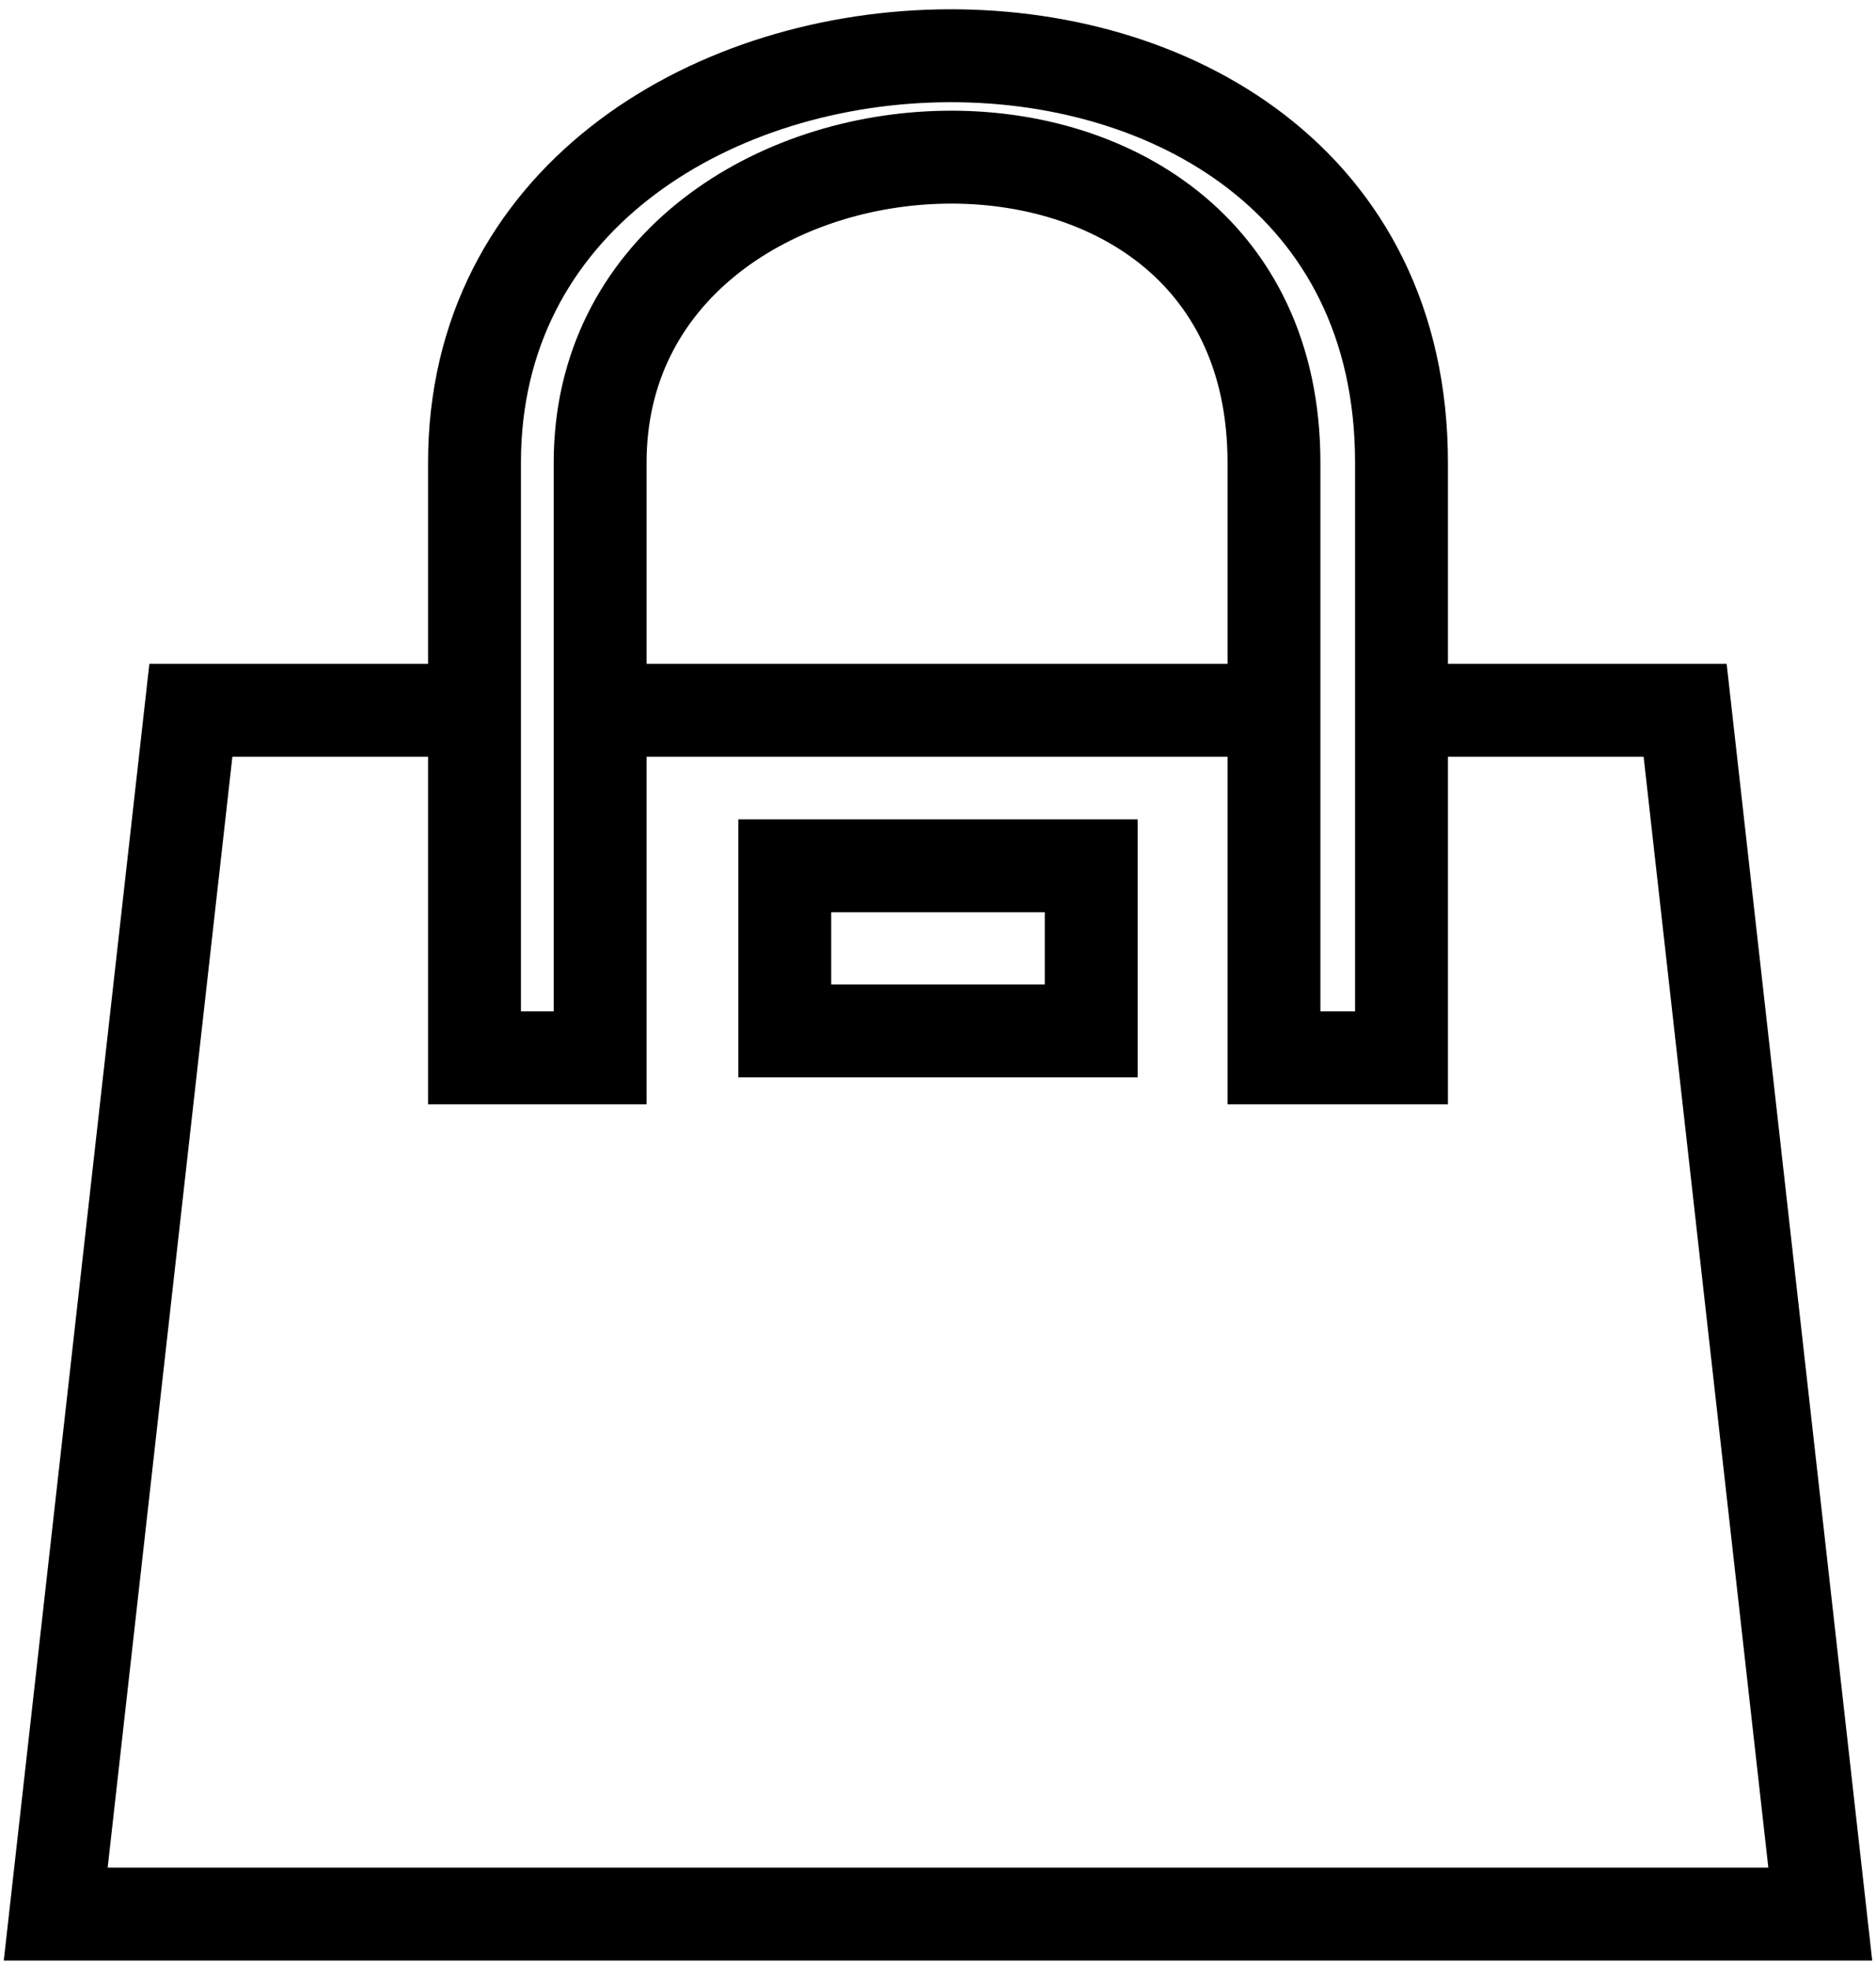<svg width="101" height="106" viewBox="0 0 101 106" fill="none" xmlns="http://www.w3.org/2000/svg">
<path d="M25.546 38.224H10.276L3 103H98L90.724 38.224H75.454M32.31 38.224H68.588M42.25 46.592H58.75V55.477H42.25V46.592ZM25.546 56.924H32.31C32.31 56.924 32.31 45.56 32.31 24.897C32.31 4.234 68.588 1.755 68.588 24.897C68.588 48.04 68.588 56.924 68.588 56.924H75.454C75.454 56.924 75.454 55.168 75.454 24.897C75.454 -5.374 25.546 -3.204 25.546 24.897C25.546 52.999 25.546 56.924 25.546 56.924Z" stroke="black" stroke-width="5"/>
</svg>
